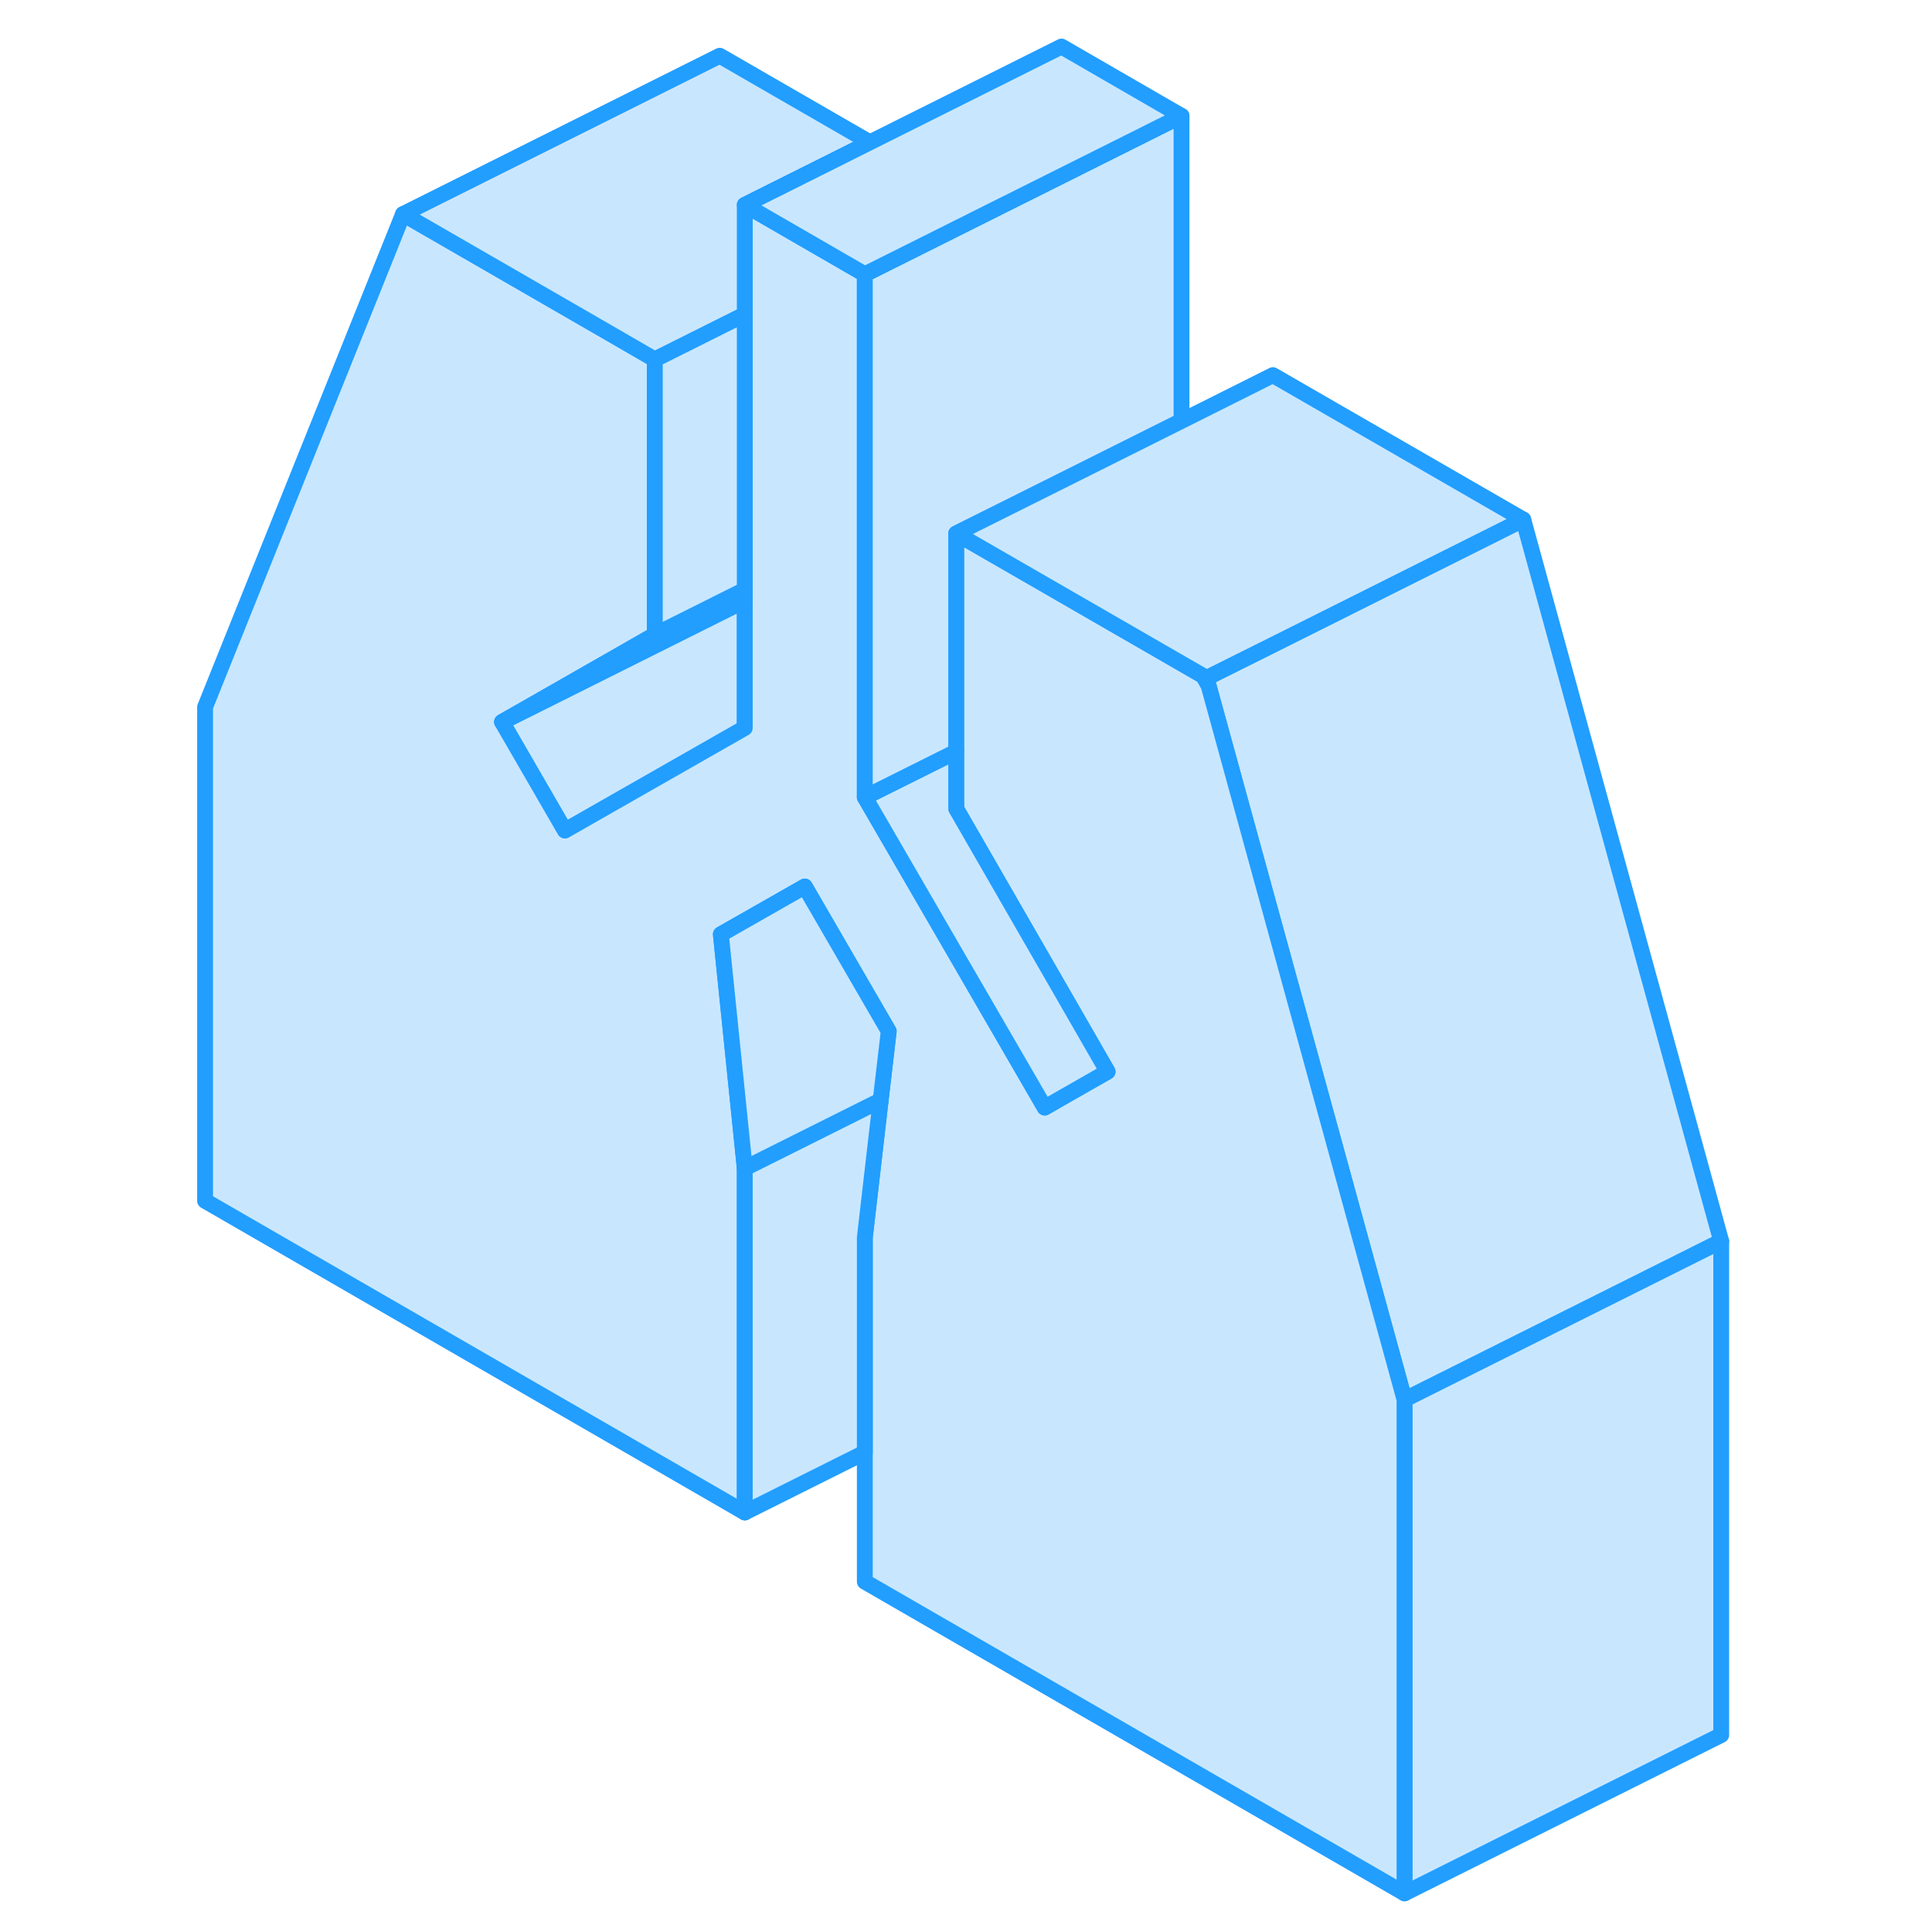 <svg width="48" height="48" viewBox="0 0 101 122" fill="#c8e7ff" xmlns="http://www.w3.org/2000/svg" stroke-width="1px" stroke-linecap="round" stroke-linejoin="round"><path d="M65.821 43.3L65.471 42.68L65.691 42.81L65.821 43.3Z" stroke="#229EFF" stroke-linejoin="round"/><path d="M98.19 78.379L78.19 88.379L65.82 43.3L65.69 42.81L69.88 40.72L85.69 32.81L98.19 78.379Z" stroke="#229EFF" stroke-linejoin="round"/><path d="M98.19 78.38V109.56L78.19 119.56V88.38L98.19 78.38Z" stroke="#229EFF" stroke-linejoin="round"/><path d="M36.53 37.93V45.97L25.17 52.45L22.45 47.75L21.2 45.59L22.45 44.97L36.53 37.93Z" stroke="#229EFF" stroke-linejoin="round"/><path d="M78.19 88.379V119.559L44.11 99.879V78.149L45.11 69.49L45.62 65.12L40.32 55.98L35.02 58.999L36.53 73.779V95.509L2.45 75.829V44.649L14.95 13.519L27.93 21.009L30.85 22.7V40.08L22.45 44.879L21.2 45.59L22.45 47.749L25.17 52.45L36.53 45.969V12.94L42.95 16.649L44.11 17.32V50.34L52.94 65.57L55.47 69.939L56.53 69.329L59.44 67.669L56.39 62.37L49.88 51.069V33.69L55.17 36.739L62.66 41.059L65.47 42.679L65.82 43.299L78.19 88.379Z" stroke="#229EFF" stroke-linejoin="round"/><path d="M36.53 37.239V37.929L22.45 44.969L21.2 45.589L22.45 44.879L30.85 40.079L36.53 37.239Z" stroke="#229EFF" stroke-linejoin="round"/><path d="M44.43 8.99L36.53 12.94V19.86L30.85 22.7L27.93 21.009L14.95 13.52L34.95 3.52L44.43 8.99Z" stroke="#229EFF" stroke-linejoin="round"/><path d="M59.44 67.67L56.531 69.33L55.471 69.94L52.94 65.57L44.11 50.34L49.88 47.46V51.07L56.39 62.37L59.44 67.67Z" stroke="#229EFF" stroke-linejoin="round"/><path d="M64.11 7.319V26.579L56.531 30.369L49.88 33.689V47.459L44.11 50.339V17.319L50.85 13.949L56.531 11.109L64.11 7.319Z" stroke="#229EFF" stroke-linejoin="round"/><path d="M85.69 32.809L69.88 40.719L65.69 42.809L65.47 42.679L62.66 41.059L55.17 36.739L49.88 33.69L56.53 30.369L64.11 26.579L69.88 23.689L85.69 32.809Z" stroke="#229EFF" stroke-linejoin="round"/><path d="M64.11 7.319L56.53 11.11L50.85 13.95L44.11 17.32L42.95 16.649L36.53 12.94L44.43 8.989L56.53 2.939L64.11 7.319Z" stroke="#229EFF" stroke-linejoin="round"/><path d="M36.53 19.859V37.239L30.85 40.079V22.699L36.53 19.859Z" stroke="#229EFF" stroke-linejoin="round"/><path d="M45.62 65.12L45.11 69.49L36.531 73.779L35.02 58.999L40.32 55.98L45.62 65.12Z" stroke="#229EFF" stroke-linejoin="round"/><path d="M45.11 69.489L44.11 78.149V91.719L36.53 95.509V73.779L45.11 69.489Z" stroke="#229EFF" stroke-linejoin="round"/></svg>